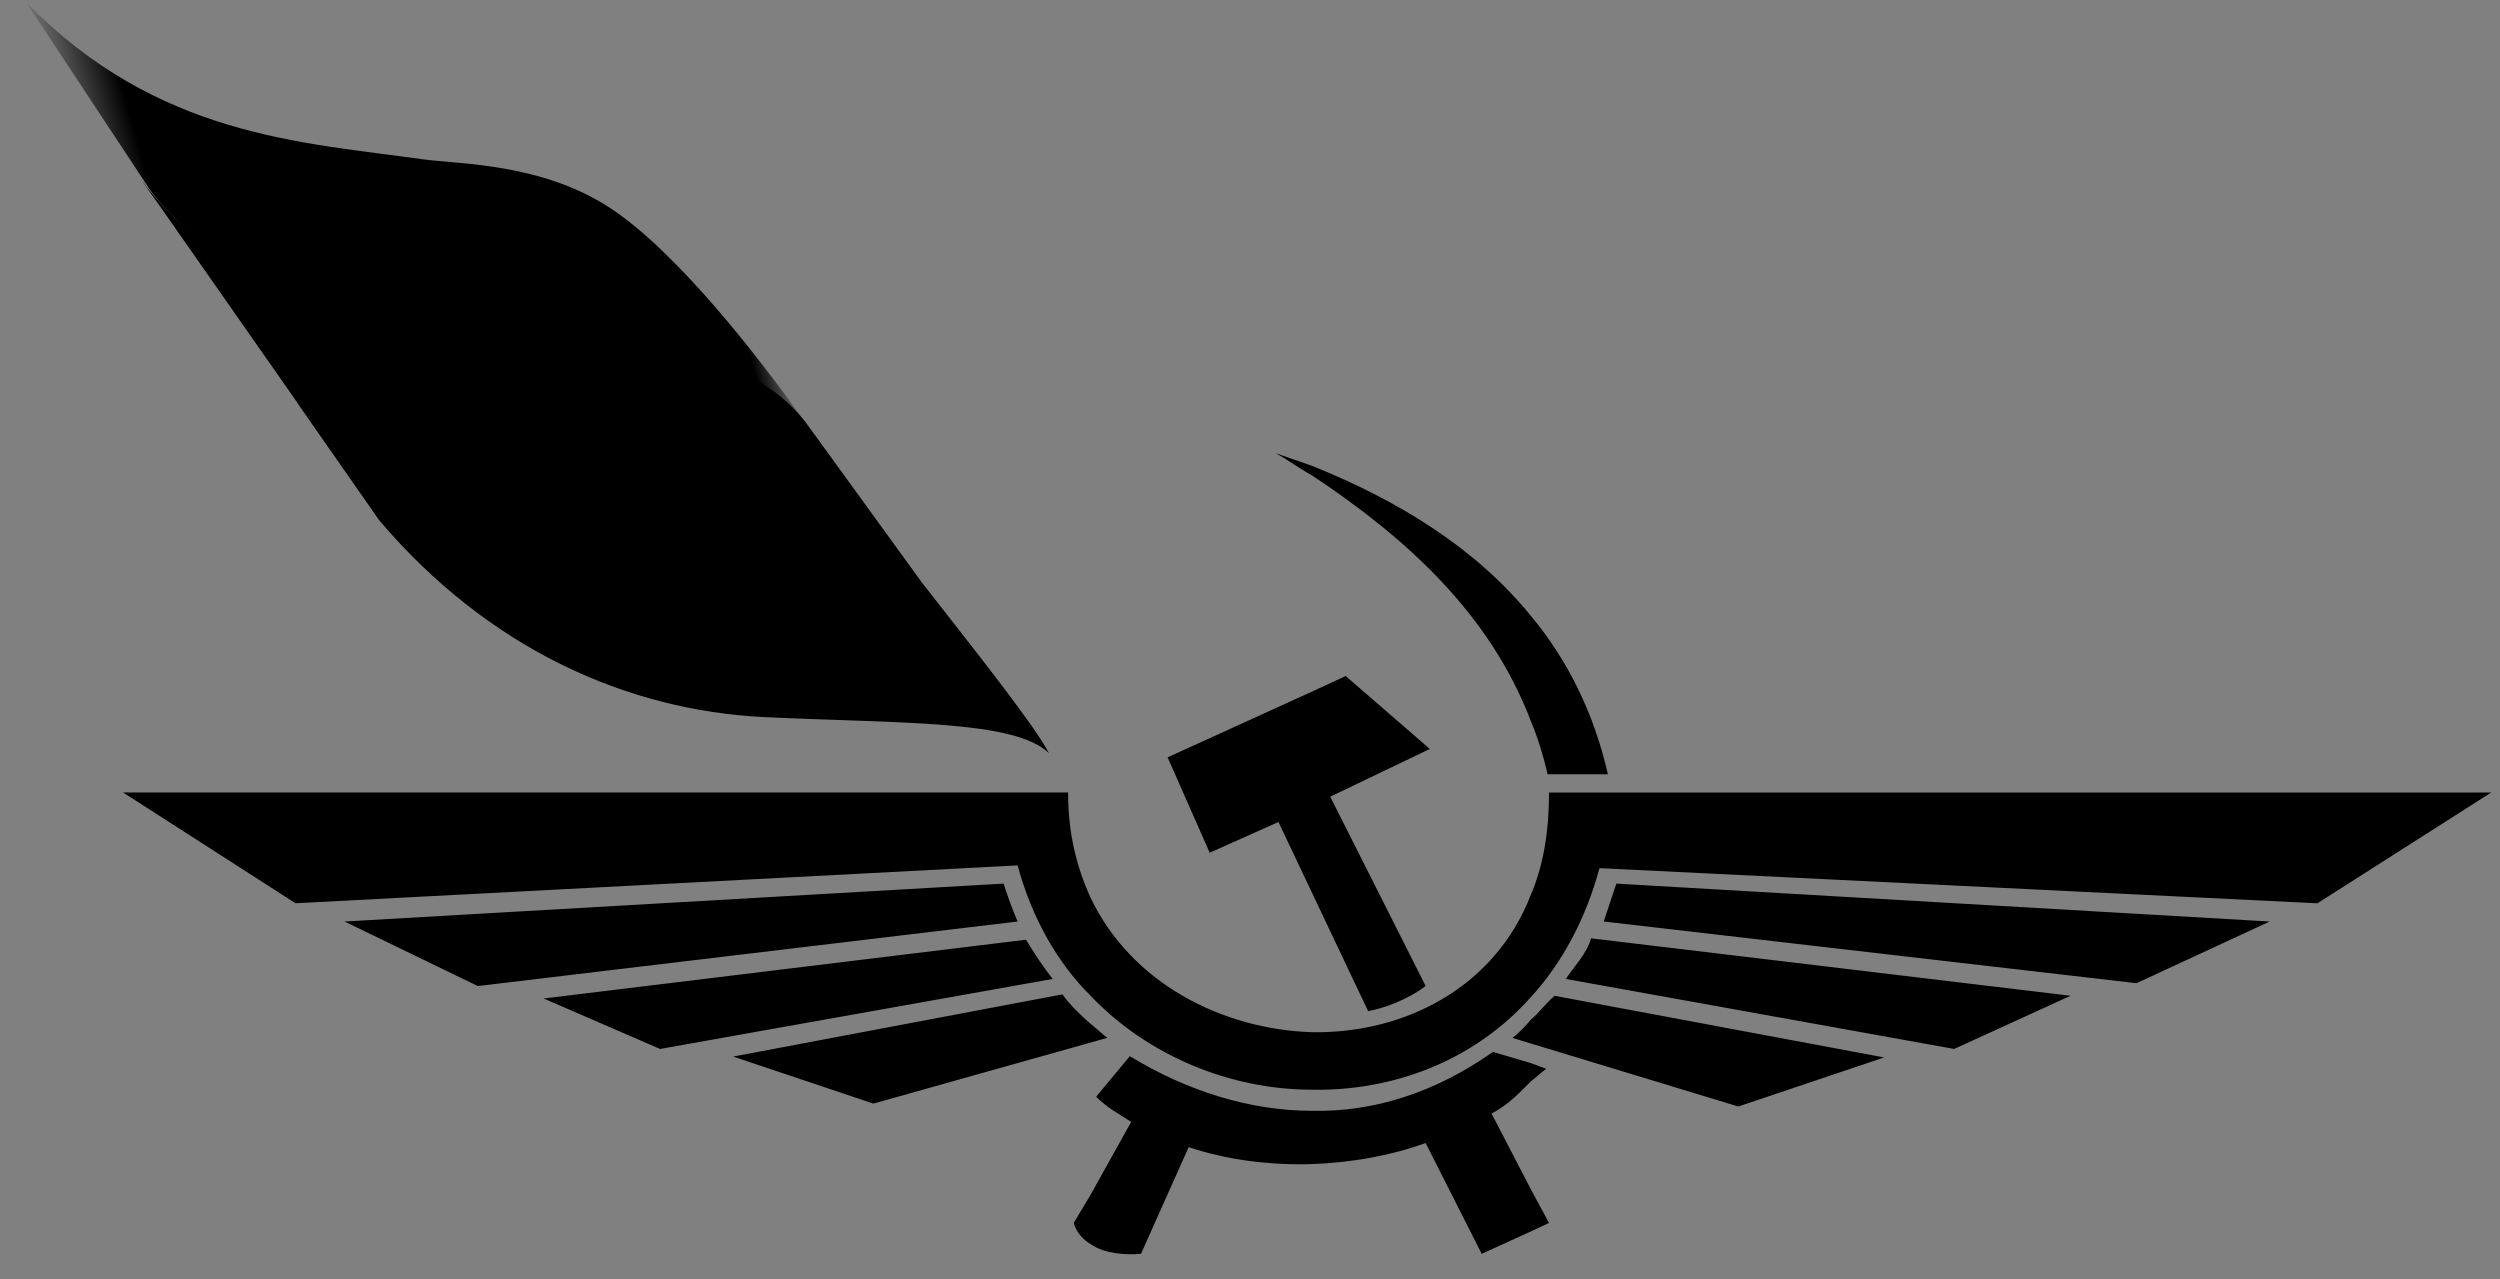 <svg width="43" height="22" viewBox="0 0 43 22" fill="none" xmlns="http://www.w3.org/2000/svg">
<rect x="0" y="0" width="43" height="22" fill="#808080" stroke="none"/>
<path d="M0.452 0.044C2.714 2.351 5.184 2.446 7.279 2.741C7.906 2.826 9.321 2.805 10.501 3.582C11.676 4.356 13.086 6.202 13.783 7.171C13.135 6.456 12.275 6.254 11.024 6.105C9.759 5.955 7.935 5.98 6.637 5.795C5.4 5.626 3.284 4.241 2.58 3.265L0.452 0.044Z" fill="url(#paint0_linear_90_104)" style=""/>
<path d="M2.421 3.081C4.563 6.001 9.441 5.746 10.959 5.955C12.386 6.153 13.294 6.524 13.865 7.274L15.874 10.043C15.436 9.639 14.114 9.441 12.685 9.403H12.3C12.108 9.396 11.894 9.386 11.67 9.377C9.639 9.295 6.818 9.002 5.184 7.026L2.718 3.5L2.421 3.081Z" fill="url(#paint1_linear_90_104)" style=""/>
<path d="M5.103 6.916C6.05 8.172 7.739 8.739 9.769 9.034C11.312 9.253 13.064 9.318 13.567 9.35C14.433 9.388 15.579 9.672 15.894 10.067C16.866 11.312 17.789 12.471 18.042 12.954C17.449 12.383 15.507 12.446 13.143 12.334C10.796 12.22 8.41 11.169 6.525 8.952L5.103 6.916Z" fill="url(#paint2_linear_90_104)" style=""/>
<path fill-rule="evenodd" clip-rule="evenodd" d="M11.353 18.042L9.351 17.174L17.648 16.163C17.792 16.404 17.937 16.621 18.106 16.838L11.353 18.042ZM33.612 18.042L35.614 17.127L27.366 16.139C27.293 16.404 27.076 16.621 26.932 16.838L33.612 18.042ZM32.407 18.188L29.899 19.032L26.33 17.948L26.015 17.852C26.136 17.755 26.233 17.658 26.33 17.539C26.474 17.417 26.595 17.248 26.74 17.128L32.407 18.188ZM39.039 15.85L36.748 16.911L27.584 15.85C27.656 15.634 27.729 15.417 27.801 15.198L39.039 15.85ZM39.859 15.537L42.849 13.631H26.643C26.643 14.308 26.546 14.887 26.33 15.392C25.702 17.007 24.135 17.779 22.567 17.754C21.024 17.705 19.456 16.911 18.757 15.438C18.515 14.907 18.371 14.328 18.371 13.63H2.116L5.083 15.536L17.503 14.885C17.744 15.776 18.177 16.549 18.757 17.126C19.746 18.165 21.168 18.743 22.567 18.743C23.942 18.768 25.341 18.262 26.33 17.151C26.86 16.572 27.27 15.823 27.511 14.932L39.859 15.537ZM26.33 20.454L26.643 21.035L26.33 21.181L25.485 21.566L24.521 19.66C23.919 19.878 23.243 19.998 22.567 20.022C21.843 20.046 21.096 19.949 20.445 19.731L19.625 21.566C19.359 21.588 18.997 21.566 18.757 21.398C18.636 21.325 18.515 21.204 18.468 21.035L18.757 20.552L19.456 19.297C19.239 19.154 19.046 19.058 18.854 18.863L19.433 18.166C20.421 18.769 21.506 19.106 22.567 19.106C23.628 19.13 24.689 18.791 25.678 18.093L26.33 18.285L26.595 18.383C26.499 18.454 26.426 18.527 26.33 18.6C26.137 18.791 25.969 18.985 25.655 19.154L26.33 20.454ZM26.33 10.592C26.956 11.34 27.414 12.257 27.656 13.317H26.619C26.547 13.002 26.451 12.69 26.33 12.401C25.631 10.569 24.207 9.265 22.568 8.178C22.351 8.059 22.159 7.914 21.941 7.794C22.159 7.867 22.351 7.94 22.568 8.013C24.062 8.613 25.389 9.434 26.33 10.592ZM23.532 17.392C23.797 17.343 24.207 17.199 24.521 16.959L22.88 13.703L24.593 12.882L23.146 11.628L22.567 11.895L20.083 13.026L20.807 14.667L21.989 14.138L23.532 17.392ZM19.046 17.851C18.949 17.778 18.853 17.682 18.757 17.609C18.564 17.442 18.395 17.273 18.274 17.103L12.611 18.173L15.022 18.982L19.046 17.851ZM17.503 15.85C17.407 15.634 17.334 15.417 17.261 15.198L5.926 15.85L8.218 16.96L17.503 15.85Z" fill="#355792" style="fill:#355792;fill:color(display-p3 0.208 0.341 0.573);fill-opacity:1;"/>
<defs>
<linearGradient id="paint0_linear_90_104" x1="19.604" y1="8.562" x2="-4.774" y2="15.303" gradientUnits="userSpaceOnUse">
<stop stop-color="white" style="stop-color:white;stop-opacity:1;"/>
<stop offset="0.174" stop-color="white" style="stop-color:white;stop-opacity:1;"/>
<stop offset="0.23" stop-color="#F9FAFD" style="stop-color:#F9FAFD;stop-color:color(display-p3 0.977 0.98 0.992);stop-opacity:1;"/>
<stop offset="0.306" stop-color="#E8ECF6" style="stop-color:#E8ECF6;stop-color:color(display-p3 0.91 0.925 0.965);stop-opacity:1;"/>
<stop offset="0.354" stop-color="#D9E0F1" style="stop-color:#D9E0F1;stop-color:color(display-p3 0.851 0.878 0.945);stop-opacity:1;"/>
<stop offset="0.469" stop-color="#EDF0F8" style="stop-color:#EDF0F8;stop-color:color(display-p3 0.929 0.941 0.973);stop-opacity:1;"/>
<stop offset="0.592" stop-color="#FAFBFD" style="stop-color:#FAFBFD;stop-color:color(display-p3 0.98 0.984 0.992);stop-opacity:1;"/>
<stop offset="0.7" stop-color="white" style="stop-color:white;stop-opacity:1;"/>
<stop offset="1" stop-color="white" style="stop-color:white;stop-opacity:1;"/>
</linearGradient>
<linearGradient id="paint1_linear_90_104" x1="18.055" y1="8.98" x2="2.745" y2="14.609" gradientUnits="userSpaceOnUse">
<stop stop-color="#C7D6EE" style="stop-color:#C7D6EE;stop-color:color(display-p3 0.78 0.839 0.933);stop-opacity:1;"/>
<stop offset="0.073" stop-color="#C7D6EE" style="stop-color:#C7D6EE;stop-color:color(display-p3 0.78 0.839 0.933);stop-opacity:1;"/>
<stop offset="0.118" stop-color="#AFC6E4" style="stop-color:#AFC6E4;stop-color:color(display-p3 0.686 0.776 0.894);stop-opacity:1;"/>
<stop offset="0.214" stop-color="#719DCA" style="stop-color:#719DCA;stop-color:color(display-p3 0.443 0.616 0.792);stop-opacity:1;"/>
<stop offset="0.352" stop-color="#0E5BA1" style="stop-color:#0E5BA1;stop-color:color(display-p3 0.055 0.357 0.631);stop-opacity:1;"/>
<stop offset="0.371" stop-color="#00529B" style="stop-color:#00529B;stop-color:color(display-p3 0 0.322 0.608);stop-opacity:1;"/>
<stop offset="0.43" stop-color="#08579E" style="stop-color:#08579E;stop-color:color(display-p3 0.031 0.341 0.62);stop-opacity:1;"/>
<stop offset="0.522" stop-color="#1E66A8" style="stop-color:#1E66A8;stop-color:color(display-p3 0.118 0.4 0.659);stop-opacity:1;"/>
<stop offset="0.636" stop-color="#437EB7" style="stop-color:#437EB7;stop-color:color(display-p3 0.263 0.494 0.718);stop-opacity:1;"/>
<stop offset="0.767" stop-color="#75A0CC" style="stop-color:#75A0CC;stop-color:color(display-p3 0.459 0.627 0.8);stop-opacity:1;"/>
<stop offset="0.912" stop-color="#B5CAE7" style="stop-color:#B5CAE7;stop-color:color(display-p3 0.71 0.792 0.906);stop-opacity:1;"/>
<stop offset="0.949" stop-color="#C7D6EE" style="stop-color:#C7D6EE;stop-color:color(display-p3 0.78 0.839 0.933);stop-opacity:1;"/>
<stop offset="1" stop-color="#C7D6EE" style="stop-color:#C7D6EE;stop-color:color(display-p3 0.78 0.839 0.933);stop-opacity:1;"/>
</linearGradient>
<linearGradient id="paint2_linear_90_104" x1="19.745" y1="17.483" x2="9.696" y2="20.265" gradientUnits="userSpaceOnUse">
<stop stop-color="#F8ABAD" style="stop-color:#F8ABAD;stop-color:color(display-p3 0.973 0.671 0.678);stop-opacity:1;"/>
<stop offset="0.056" stop-color="#F8ABAD" style="stop-color:#F8ABAD;stop-color:color(display-p3 0.973 0.671 0.678);stop-opacity:1;"/>
<stop offset="0.101" stop-color="#F8A6A8" style="stop-color:#F8A6A8;stop-color:color(display-p3 0.973 0.651 0.659);stop-opacity:1;"/>
<stop offset="0.156" stop-color="#F6979A" style="stop-color:#F6979A;stop-color:color(display-p3 0.965 0.592 0.604);stop-opacity:1;"/>
<stop offset="0.215" stop-color="#F57E82" style="stop-color:#F57E82;stop-color:color(display-p3 0.961 0.494 0.51);stop-opacity:1;"/>
<stop offset="0.278" stop-color="#F25C62" style="stop-color:#F25C62;stop-color:color(display-p3 0.949 0.361 0.384);stop-opacity:1;"/>
<stop offset="0.343" stop-color="#EF3138" style="stop-color:#EF3138;stop-color:color(display-p3 0.937 0.192 0.22);stop-opacity:1;"/>
<stop offset="0.371" stop-color="#ED1C24" style="stop-color:#ED1C24;stop-color:color(display-p3 0.929 0.11 0.141);stop-opacity:1;"/>
<stop offset="0.46" stop-color="#D1181E" style="stop-color:#D1181E;stop-color:color(display-p3 0.82 0.094 0.118);stop-opacity:1;"/>
<stop offset="0.517" stop-color="#C4161C" style="stop-color:#C4161C;stop-color:color(display-p3 0.769 0.086 0.11);stop-opacity:1;"/>
<stop offset="0.607" stop-color="#D1181E" style="stop-color:#D1181E;stop-color:color(display-p3 0.82 0.094 0.118);stop-opacity:1;"/>
<stop offset="0.747" stop-color="#ED1C24" style="stop-color:#ED1C24;stop-color:color(display-p3 0.929 0.11 0.141);stop-opacity:1;"/>
<stop offset="0.961" stop-color="#F8ABAD" style="stop-color:#F8ABAD;stop-color:color(display-p3 0.973 0.671 0.678);stop-opacity:1;"/>
<stop offset="1" stop-color="#F8ABAD" style="stop-color:#F8ABAD;stop-color:color(display-p3 0.973 0.671 0.678);stop-opacity:1;"/>
</linearGradient>
</defs>
</svg>
